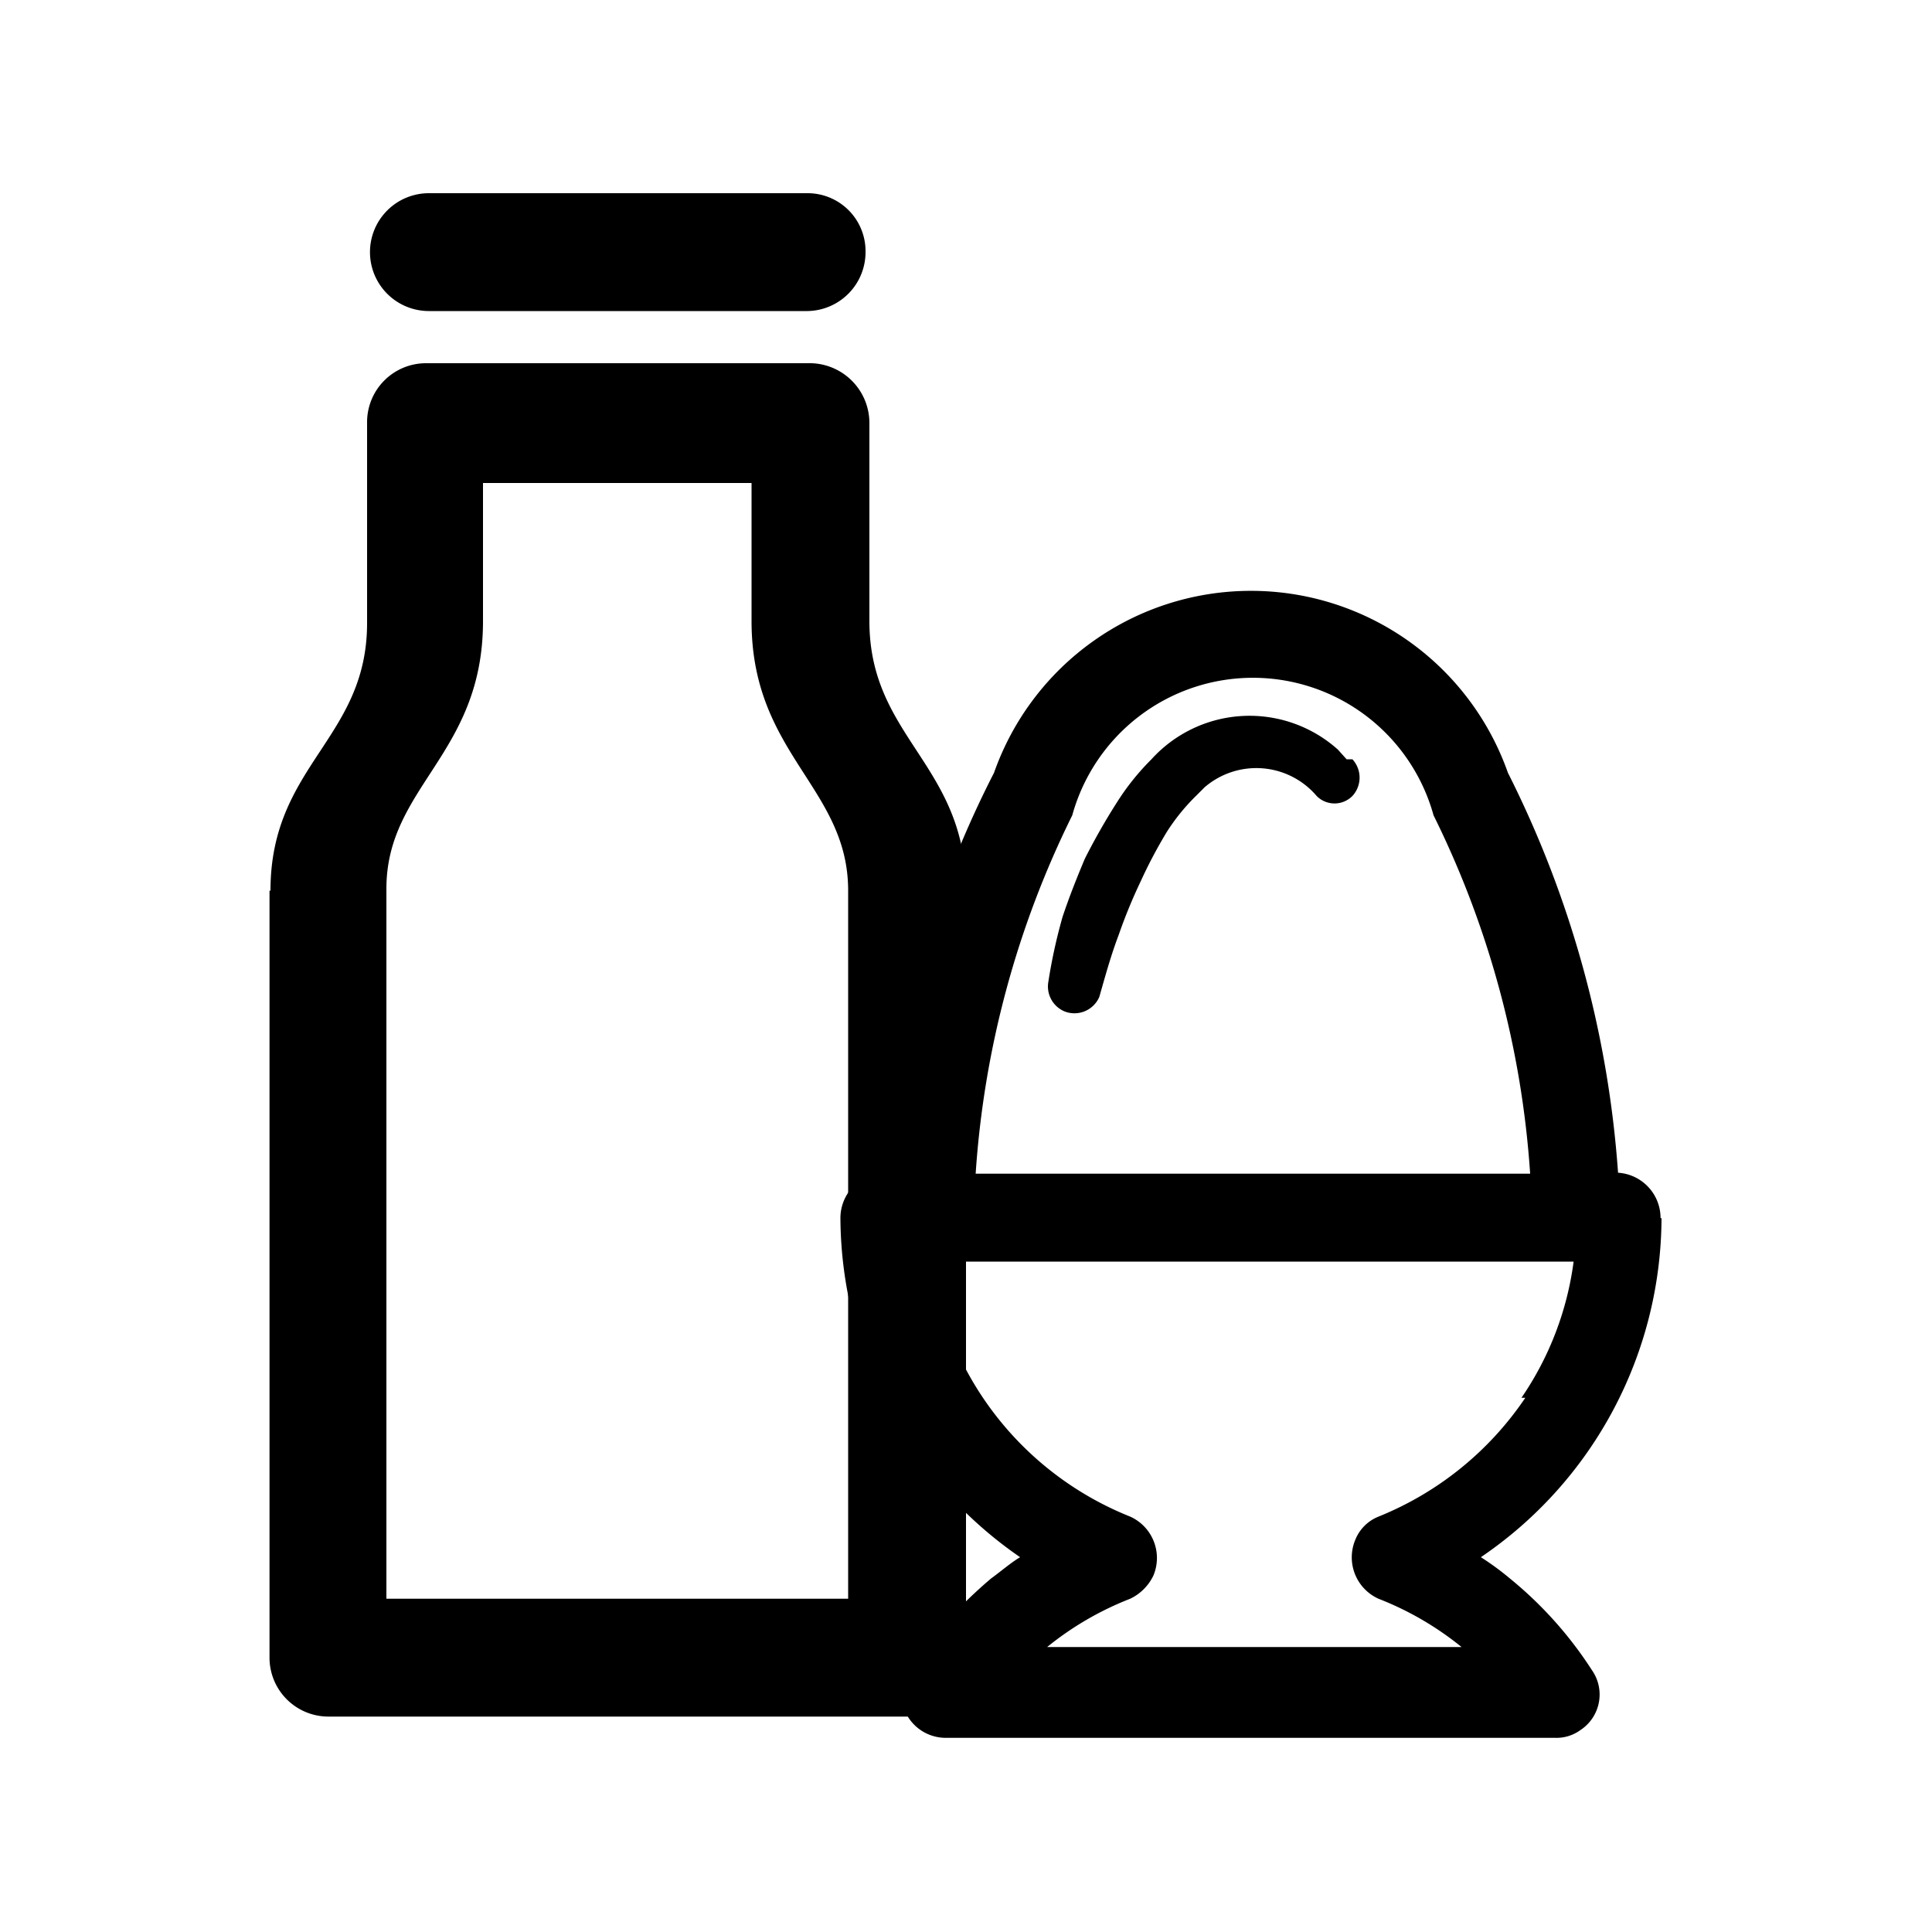 <svg xmlns="http://www.w3.org/2000/svg" viewBox="0 0 20 20">
    <defs>
        <style>.cls-1{fill:none;}</style>
    </defs>
    <g id="Layer_2" data-name="Layer 2">
        <g id="Layer_1-2" data-name="Layer 1">
            <rect class="cls-1" width="20" height="20"/>
            <g id="Group_6261-2" data-name="Group 6261-2">
                <path id="Path_3843" data-name="Path 3843" d="M4.44,3.22a.61.61,0,0,1-.61-.61A.61.61,0,0,1,4.44,2H8.36a.6.6,0,0,1,.6.61.61.61,0,0,1-.6.61Zm-1.64,6h0v0c0-1.3,1-1.57,1-2.77V4.37a.61.61,0,0,1,.61-.61H8.36A.62.62,0,0,1,9,4.37V6.43c0,1.21,1,1.48,1,2.79v7.94a.62.62,0,0,1-.6.61h-6a.61.61,0,0,1-.61-.61V9.22ZM4,9.2H4v7.35H8.78V9.22c0-1.07-1-1.41-1-2.79V5H5V6.43C5,7.81,4,8.14,4,9.2Z"/>
                <path id="Path_3844" data-name="Path 3844" d="M17.2,12.61h0a4.26,4.26,0,0,1-1.87,3.51,2.86,2.86,0,0,1,.3.22,4.05,4.05,0,0,1,.85.95.44.44,0,0,1-.12.62h0a.42.42,0,0,1-.26.08H9.79a.46.46,0,0,1-.46-.45.48.48,0,0,1,.1-.29,4.81,4.81,0,0,1,.83-.91c.11-.08.2-.16.3-.22A4.29,4.29,0,0,1,8.7,12.61a.47.47,0,0,1,.45-.47A10.54,10.54,0,0,1,10.29,8a2.82,2.82,0,0,1,5.32,0,10.89,10.89,0,0,1,1.14,4.14.47.47,0,0,1,.44.47Zm-7.14-.46h5.78a9.83,9.83,0,0,0-1-3.71,1.94,1.94,0,0,0-3.74,0,9.83,9.83,0,0,0-1,3.71ZM14,7.86h0a.28.28,0,0,1,0,.38.26.26,0,0,1-.37,0h0a.82.82,0,0,0-1.16-.09l-.09.09a2.11,2.11,0,0,0-.3.37,5,5,0,0,0-.27.51,5.48,5.48,0,0,0-.23.56c-.08.21-.14.43-.2.64a.28.28,0,0,1-.36.15.28.28,0,0,1-.17-.29A5.54,5.54,0,0,1,11,9.49c.07-.21.15-.41.23-.6a6.65,6.65,0,0,1,.33-.58,2.54,2.54,0,0,1,.36-.45,1.37,1.37,0,0,1,1.93-.1l.09.1Zm1.75,6.61h0a3.24,3.24,0,0,0,.54-1.41H9.64A3.32,3.32,0,0,0,11.7,15.7a.47.47,0,0,1,.24.61.51.51,0,0,1-.24.24,3.22,3.22,0,0,0-.86.5l0,0h4.29l0,0a3.22,3.22,0,0,0-.86-.5h0a.47.47,0,0,1-.24-.61.43.43,0,0,1,.24-.24,3.34,3.34,0,0,0,1.52-1.23Z"/>
            </g>
        </g>
    </g>
</svg>